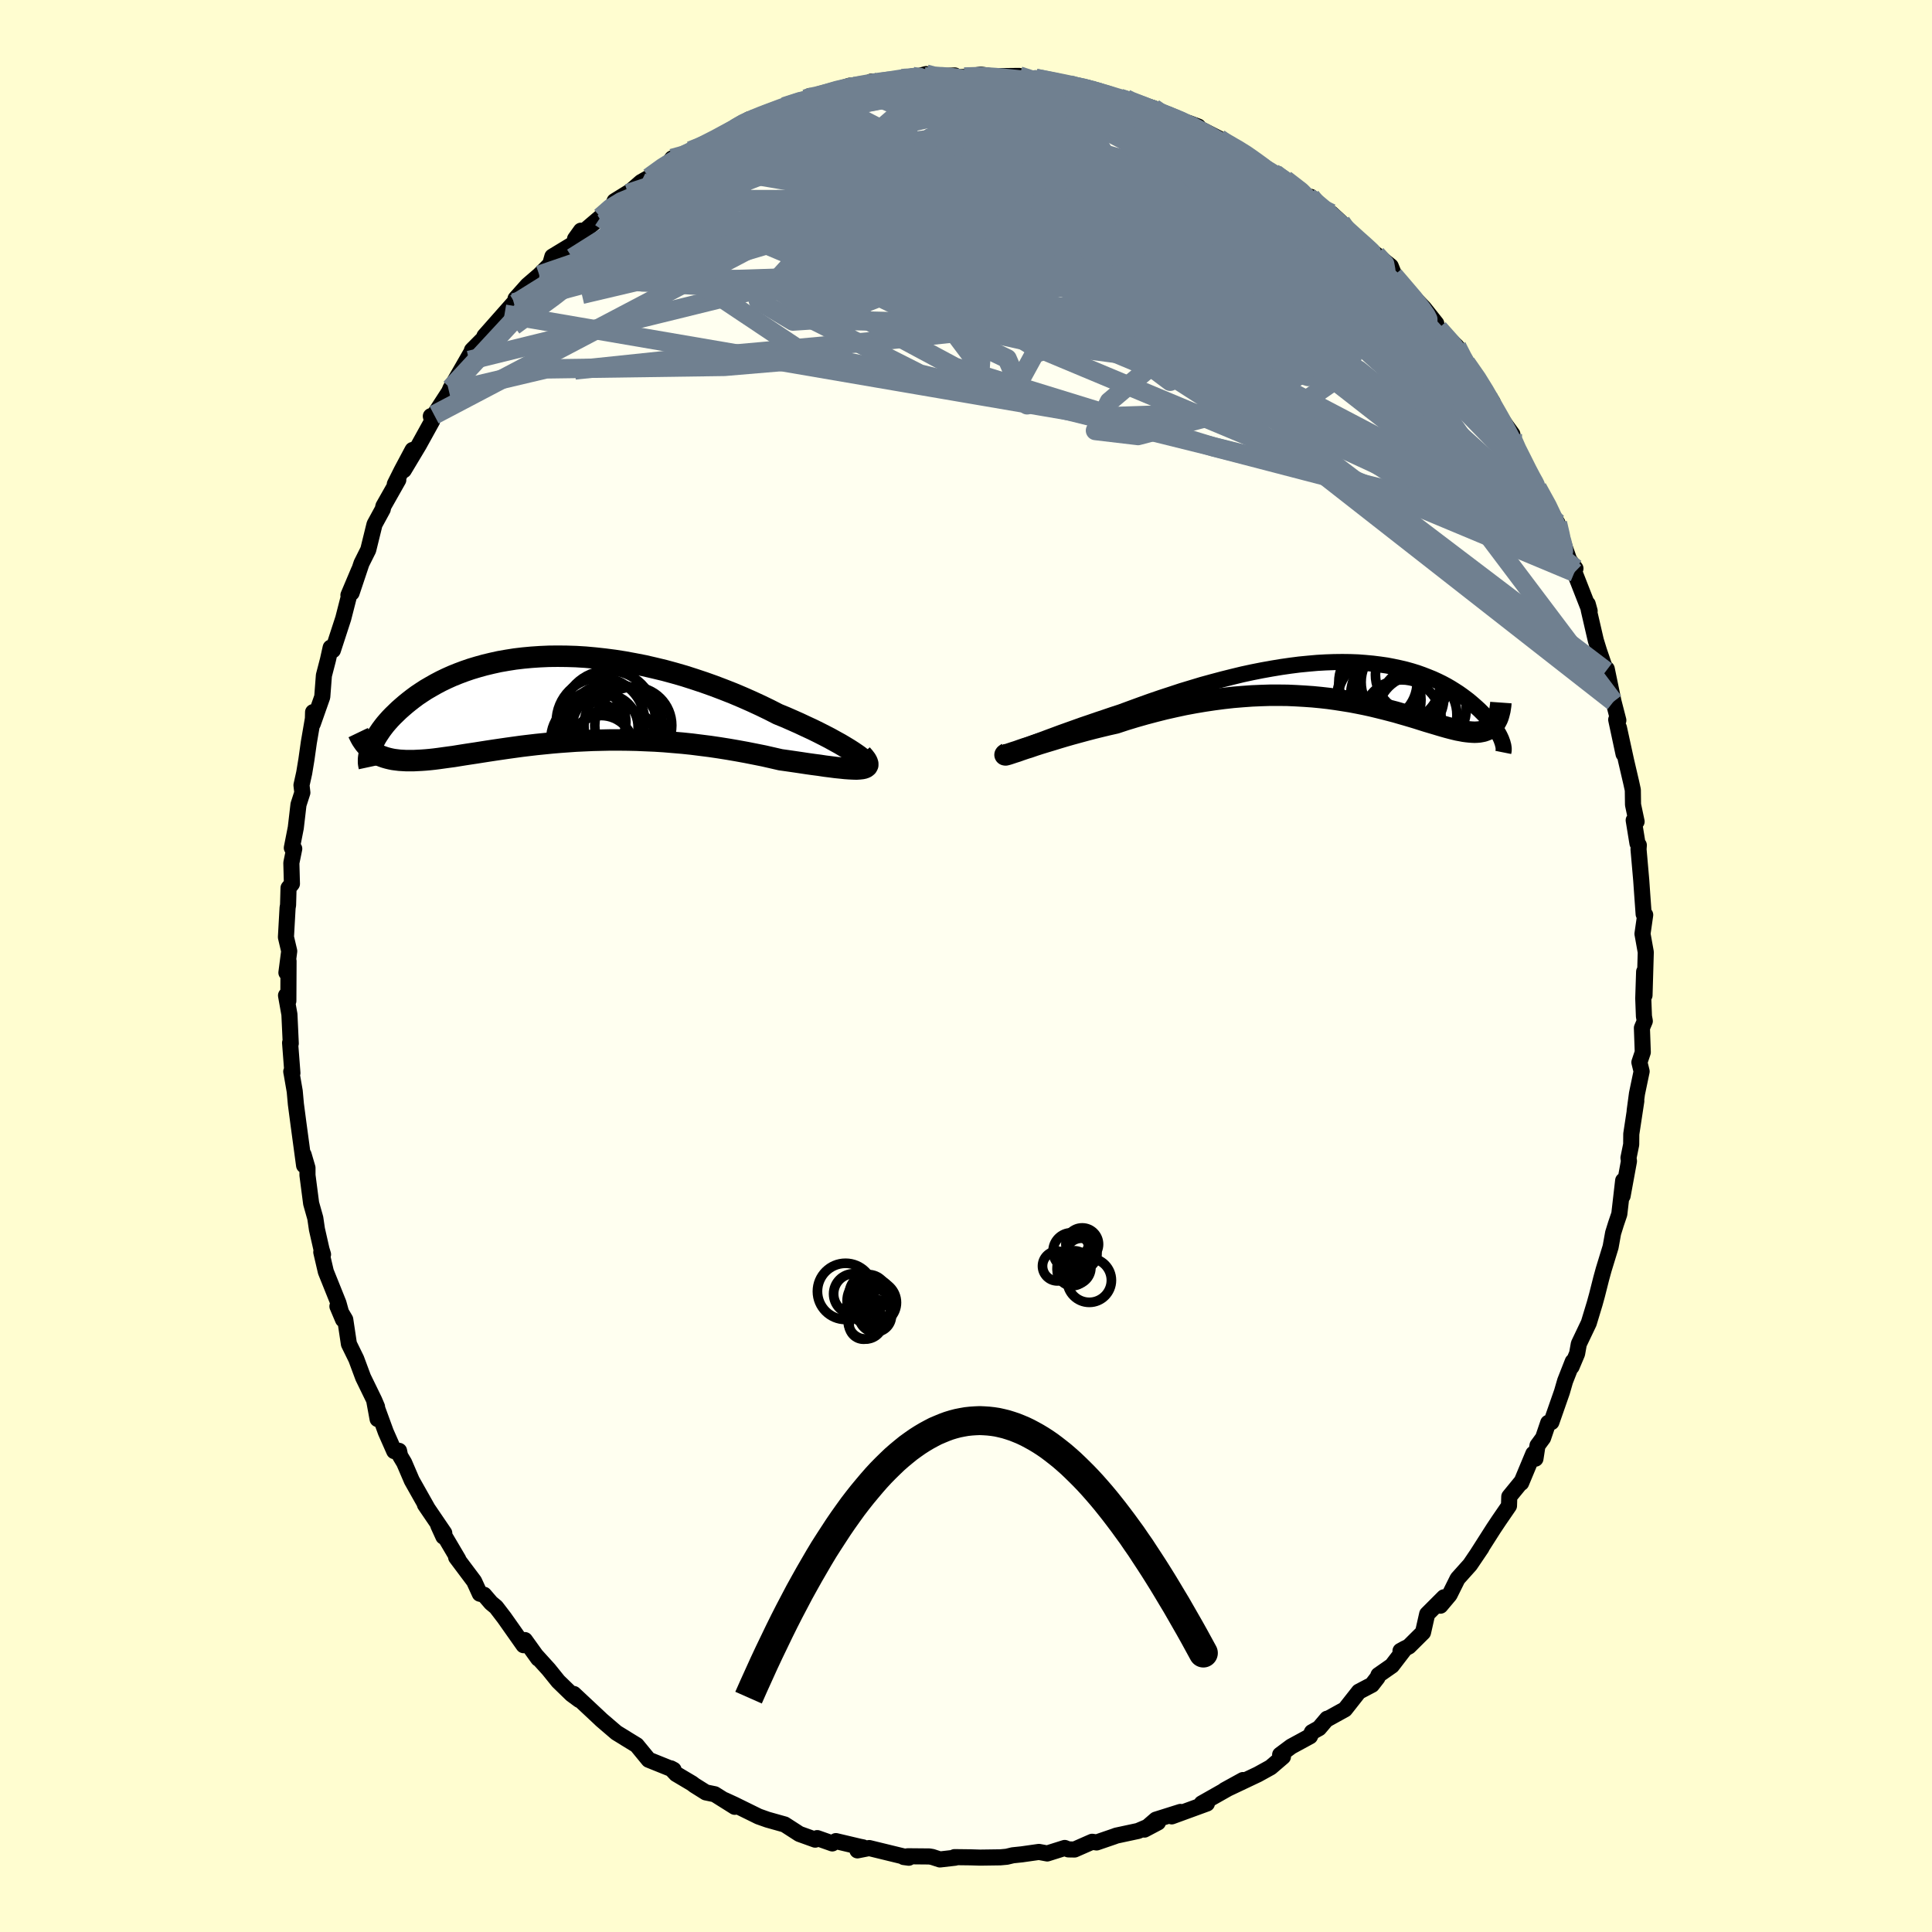 <svg xmlns="http://www.w3.org/2000/svg" width="500" height="500" viewBox="-100 -100 200 200"><defs><clipPath id="c"><path d="m31.97 5.83-.3-.21-.34-.23-.39-.25-.43-.26-.47-.28-.51-.28-.54-.3-.58-.3-.61-.31-.63-.31-.67-.31-.68-.32-.72-.32-.73-.32-.76-.31-.88-.45-.91-.44-.93-.43-.95-.42-.97-.41-.99-.39-1-.38-1.01-.36-1.02-.34-1.03-.33-1.04-.3-1.03-.28-1.04-.25-1.04-.24-1.03-.2-1.03-.19-1.02-.16-1.01-.13-1-.11-.99-.09-.98-.06-.95-.03-.95-.01-.92.01-.91.04-.89.06-.86.08-.84.1-.82.13-.8.14-.77.17-.75.18-.72.2-.7.21-.67.23-.64.24-.62.25-.6.27-.56.27-.55.29-.51.29-.5.29-.46.3-.45.3-.42.31-.4.31-.37.3-.36.31-.34.3-.31.3-.3.29-.28.29-.26.29-.25.29-.22.28-.21.28-.19.28-.18.27-.16.26-.14.26-.13.25-.11.25-.1.23-.09.23.28.28.22.14.23.12.23.12.26.1.26.09.28.08.29.07.3.06.31.04.33.04.34.02.36.02h.75l.39-.02.41-.02.43-.03.45-.04.46-.05.47-.06.5-.07.51-.07.53-.07.55-.09.56-.09.59-.09.6-.09.63-.1.64-.1.66-.1.68-.1.69-.1.72-.1.73-.1.75-.09.77-.09.79-.08.8-.08.82-.07.83-.06.85-.06.86-.04.88-.04.89-.02.9-.02h.91l.92.01.93.02.94.04.94.04.95.06.95.08.95.08.96.1.95.12.95.12.95.14.94.15.93.16.93.17.91.18.9.18.88.2.87.2.72.1.69.1.68.1.66.1.64.09.62.08.59.09.56.07.54.07.5.05.47.05.43.03.4.02.36.01.31-.02"/></clipPath><clipPath id="b"><path d="m-34 6.8.45-.17.5-.19.54-.2.57-.21.61-.23.65-.24.67-.25.7-.25.73-.26.75-.27.77-.26.78-.27.81-.27.82-.28.83-.27 1.03-.38 1.04-.38 1.06-.38 1.05-.36 1.07-.35 1.06-.35 1.06-.32 1.06-.32 1.06-.29 1.05-.28 1.04-.26 1.03-.25 1.02-.22 1.01-.2 1-.18.97-.16.97-.14.94-.12.93-.09.9-.08.89-.05.86-.03.85-.01.82.01.8.03.78.06.75.07.73.09.7.1.68.13.66.14.64.15.61.17.58.18.56.2.54.21.52.21.5.23.47.23.45.24.43.25.4.25.39.25.37.26.35.26.33.25.31.26.3.26.28.25.26.24.25.25.24.24.22.24.2.23.19.24.18.22.17.23.15.21.14.22.12.2.12.2.1.19.09.19.08.18-.74-1.59-.12.14-.14.14-.15.11-.16.11-.17.09-.18.07-.2.07-.2.04-.22.04-.24.02-.24.01-.26-.01-.27-.02-.29-.03-.3-.04-.31-.06-.33-.06-.34-.08-.36-.09-.38-.1-.39-.11-.41-.12-.43-.13-.44-.13-.47-.14-.48-.15-.5-.16-.53-.16-.54-.16-.56-.16-.58-.17-.61-.16-.62-.16-.65-.16-.66-.16-.69-.15-.7-.14L0 2.1l-.75-.12-.77-.12-.79-.11-.8-.09-.83-.08-.85-.06-.86-.05-.89-.04-.9-.01h-.91l-.94.03-.94.04-.97.07-.97.08-.99.11-.99.13-1.01.15-1.01.17-1.02.19-1.02.22-1.02.23-1.03.26-1.02.27-1.02.29-1.02.31-1 .33-.8.18-.79.19-.77.19-.76.2-.74.2-.73.2-.7.2-.67.2-.65.2-.63.19-.59.18-.56.18-.52.18-.48.15-.44.15"/></clipPath><filter id="a"><feTurbulence baseFrequency=".05" numOctaves="3" result="noise" type="noise"/><feDisplacementMap in="SourceGraphic" in2="noise" scale="2"/></filter></defs><rect width="100%" height="100%" x="-100" y="-100" fill="#FFFDD0"/><path fill="ivory" stroke="#000" stroke-linejoin="round" stroke-width="1.667" d="M70.24 3.03 70.2.59l-.09 2.77.07 1.85.09.49-.3.71.09 2.52-.35 1.04.23.94-.48 2.3-.24 1.78.17-1.02-.52 3.42-.01 1.09-.28 1.38.05.34-.66 3.6.06-1.59-.4 3.47-.34 1-.3.96-.26 1.44-.72 2.35-.25.91-.44 1.74-.24.87-.61 2.01-1.03 2.16-.18 1.01-.57 1.35.12-.53-.79 2.01-.33 1.14-1.09 3.12-.33.07-.53 1.56-.58.79-.21 1.36-.22-.51-1.26 3.02.07-.17-1.3 1.59-.03.95-1.03 1.5-.56.84-1.69 2.65.44-.65-1.19 1.76-1.29 1.44-.83 1.67-.95 1.13.37-.87-1.74 1.74-.43 1.9-1.46 1.45-.87.46.49-.27-1.38 1.8-1.39.97-.1.26-.58.75-1.35.71-1.44 1.83-1.79.99-.06-.02-.83.98-.74.41-.2.43-1.95 1.06-1.14.85.29.21-1.27 1.09-1.32.73-2.51 1.19-.93.44 1.89-1.04-4.27 2.42.06.09.48-.08-3.64 1.33.9-.46-2.54.8-1.19 1.03 1.4-.74-2.06.88-2.24.48-.27.1-1.78.61-.46-.07-1.82.8-.64-.01-.38-.15-1.81.57-.86-.16-1.76.25-.95.1-.62.15-.66.06-2.1.03-.99-.03-1.66-.02.06.06-1.57.18-.8-.26-.3-.05-2.23-.02-.41.08.52.07-4.1-1-1.22.24.58-.31-.35-.07-2.46-.58-.37.24-1.56-.55-.21.16-1.64-.59-1.52-.98-1.78-.5-.93-.33-.1-.05L-24 86.8l-1-.46 1.06.7-2.07-1.3-.92-.19-1.18-.74-.25-.19-1.65-.98-.54-.58.28.15-2.58-1.04-1.24-1.51-1.21-.74.09.05-.98-.6-1.54-1.32-.22-.21-2.65-2.48.57.62-.8-.59-1.38-1.34-1-1.24-1.27-1.4.2.29-1.38-1.92-.14.53-2-2.84-.85-1.11-.51-.42-.73-.85-.44-.11-.59-1.29-1.86-2.48.22.21-2.07-3.51.53 1.16.09-.37-2-2.94.23.32-1.59-2.82-.79-1.84-.42-.7-.11-.53-.5.03-.87-1.97-1.21-3.31.36 1.96-.06-1.27-.28-.66-1.16-2.38-.71-1.91-.76-1.55-.38-2.53-.81-1.37.58 1.37-.47-1.7-1.31-3.26-.47-2.02.18.24-.16-.53-.47-2.07-.17-1.16-.43-1.52-.38-2.92v-.76l-.4-1.37.05 1.11-.58-4.29-.27-2.05-.12-1.33-.3-1.73-.06-.31.12.15-.24-3.13.07.07-.14-3.01-.35-1.96.24.56.02-4.11-.22 1.19.29-2.23-.34-1.45.17-3.03.05-.29.05-1.77.35-.43-.06-2.16.3-1.47-.25-.09.41-2.08.28-2.4.4-1.24-.09-.77.28-1.26.23-1.39.25-1.77.52-3.03-.08-.11-.03 1.2.98-2.78.17-2.22.42-1.62.28-1.26.23.27 1.07-3.28.62-2.42h-.08l1.09-2.58-.76 2.34 1.02-3.05.7-1.4.65-2.64.85-1.56.07-.32 1.54-2.72-.36.44.71-1.42 1.13-2.12-.91 2.09 1.57-2.62 1.36-2.46-.13-.51.34-.13 1.55-2.39.15-.36 1.23-2.13L-51-63.9l-.43 1.21.29-1.06 1.88-1.9-.59.44 3.04-3.44-.96 1.17 1.12-1.09.02-.51 1.24-1.39 1.22-1.05 1.12-1.12.23-.8 2.11-1.28.85-1.4-.61.85 2.64-2.25 1.27-1.21.18-.45 1.89-1.17-1.02.94.52-.56 1.35-1.18.83-.47 1.92-1.34.47-.64 1.15-.11.76-.68 2.08-.82 1.36-.72 1.06-.57-.43.04 2-1.19.11.02.71-.16.85-.33 1.96-.83 2.22-.8.42-.31.34.28.44-.25 3.36-1.1-.68.39 1.37-.3 1.17-.26.36-.25 1.9-.02 2.35-.52.74-.05.68-.19-.07.29 3.05-.15-1.51.24 2.49-.08 1.72-.25 2.61.41-1.4-.24 2.76-.03 1.34.47.35-.22.2.06 2.68.46-.61-.21 1.66.57 1.54.13-.6-.02 2.59.75 1.16.38h.72l-.61-.06 3.48 1.03.61.57.74.17 1.24.53 2.04.63-1.02-.38 3.15 1.61.89.61-.6-.38 2.75 1.54-.36-.16.83.63.44.3 1.86 1.1.82.66.24-.04 2.45 1.85.2-.06 1.28 1.49.84.22 1.01.93.13.53 1.82 1.67.7.37.99.76 1.51 1.21.39.96-.07.01.08.2 3.04 3.16 1.27 1.6-.73-.04 1.78 1.4-.83-.84 1.9 1.86.76 1.62.21.11 1.21 1.61 1.54 2.42-.46-.23.46.6.11.28 1.93 2.67-.43.18.9 1.32.62 1.21.81 1.78 1 2.14-.33-1.08 1.35 2.44.75 1.21.22.99.99 2.82.65.89-.15-.07.05.46 1.57 4.01-.2-.72.12.66.72 3.11.33 1.07.72 2.1.08-.22.7 3.38.5 1.94-.22-.07.76 3.55-.48-2.72.75 3.44.52 2.23.17.78.02 1.52.37 1.75-.3-.14.39 2.39.14.19-.03.43.28 3.2.1 1.43.15 2.08.16.08-.28 1.96.34 1.9-.13 4.46L70.2.59" filter="url(#a)"/><path fill="#fff" d="m-34 6.8.45-.17.5-.19.54-.2.57-.21.61-.23.65-.24.67-.25.7-.25.73-.26.75-.27.77-.26.78-.27.81-.27.82-.28.83-.27 1.03-.38 1.04-.38 1.06-.38 1.05-.36 1.07-.35 1.06-.35 1.06-.32 1.06-.32 1.06-.29 1.05-.28 1.04-.26 1.03-.25 1.02-.22 1.01-.2 1-.18.97-.16.97-.14.94-.12.93-.09.9-.08.89-.05.86-.03.85-.01.82.01.8.03.78.06.75.07.73.09.7.1.68.13.66.14.64.15.61.17.58.18.56.2.54.21.52.21.5.23.47.23.45.24.43.25.4.25.39.25.37.26.35.26.33.25.31.26.3.26.28.25.26.24.25.25.24.24.22.24.2.23.19.24.18.22.17.23.15.21.14.22.12.2.12.2.1.19.09.19.08.18-.74-1.59-.12.14-.14.14-.15.11-.16.11-.17.09-.18.07-.2.07-.2.04-.22.04-.24.02-.24.01-.26-.01-.27-.02-.29-.03-.3-.04-.31-.06-.33-.06-.34-.08-.36-.09-.38-.1-.39-.11-.41-.12-.43-.13-.44-.13-.47-.14-.48-.15-.5-.16-.53-.16-.54-.16-.56-.16-.58-.17-.61-.16-.62-.16-.65-.16-.66-.16-.69-.15-.7-.14L0 2.1l-.75-.12-.77-.12-.79-.11-.8-.09-.83-.08-.85-.06-.86-.05-.89-.04-.9-.01h-.91l-.94.03-.94.04-.97.07-.97.08-.99.11-.99.13-1.01.15-1.01.17-1.02.19-1.02.22-1.02.23-1.03.26-1.02.27-1.02.29-1.02.31-1 .33-.8.18-.79.19-.77.19-.76.2-.74.2-.73.2-.7.2-.67.2-.65.2-.63.19-.59.18-.56.18-.52.18-.48.15-.44.15" filter="url(#a)" transform="translate(39.83 -29.45)"/><path fill="#fff" d="m31.97 5.83-.3-.21-.34-.23-.39-.25-.43-.26-.47-.28-.51-.28-.54-.3-.58-.3-.61-.31-.63-.31-.67-.31-.68-.32-.72-.32-.73-.32-.76-.31-.88-.45-.91-.44-.93-.43-.95-.42-.97-.41-.99-.39-1-.38-1.01-.36-1.02-.34-1.03-.33-1.04-.3-1.03-.28-1.04-.25-1.04-.24-1.03-.2-1.03-.19-1.02-.16-1.01-.13-1-.11-.99-.09-.98-.06-.95-.03-.95-.01-.92.01-.91.04-.89.06-.86.08-.84.1-.82.13-.8.14-.77.17-.75.18-.72.2-.7.21-.67.23-.64.24-.62.25-.6.27-.56.27-.55.29-.51.29-.5.29-.46.3-.45.3-.42.31-.4.31-.37.3-.36.31-.34.3-.31.3-.3.29-.28.29-.26.29-.25.29-.22.28-.21.28-.19.28-.18.27-.16.26-.14.26-.13.25-.11.25-.1.23-.09.23.28.28.22.14.23.12.23.12.26.1.26.09.28.08.29.07.3.06.31.04.33.04.34.02.36.02h.75l.39-.02.41-.02.43-.03.45-.04.46-.05.47-.06.5-.07.51-.07.53-.07.55-.09.56-.09.59-.09.6-.09.63-.1.64-.1.66-.1.68-.1.69-.1.72-.1.73-.1.75-.09.77-.09.79-.08.8-.08.82-.07.83-.06.85-.06.86-.04.88-.04.89-.02.9-.02h.91l.92.01.93.02.94.04.94.04.95.06.95.08.95.08.96.1.95.12.95.12.95.14.94.15.93.16.93.17.91.18.9.18.88.2.87.2.72.1.69.1.68.1.66.1.64.09.62.08.59.09.56.07.54.07.5.05.47.05.43.03.4.02.36.01.31-.02" filter="url(#a)" transform="translate(-43.08 -27.59)"/><g fill="none" stroke="#000" transform="translate(39.83 -29.45)"><path stroke-linejoin="round" stroke-width="1.667" d="m-35.46 7.17-.16.1-.08.07-.01.03h.06l.13-.03.19-.06.25-.08.31-.11.36-.14.41-.15.45-.17.5-.19.54-.2.57-.21.61-.23.65-.24.67-.25.7-.25.73-.26.75-.27.77-.26.78-.27.81-.27.82-.28.83-.27 1.03-.38 1.04-.38 1.06-.38 1.05-.36 1.07-.35 1.06-.35 1.06-.32 1.06-.32 1.06-.29 1.05-.28 1.04-.26 1.03-.25 1.02-.22 1.01-.2 1-.18.97-.16.97-.14.94-.12.93-.09.9-.08.89-.05.86-.03.85-.01.82.01.8.03.78.06.75.07.73.09.7.1.68.13.66.14.64.15.61.17.58.18.56.2.54.21.52.21.5.23.47.23.45.24.43.25.4.25.39.25.37.26.35.26.33.25.31.26.3.26.28.25.26.24.25.25.24.24.22.24.2.23.19.24.18.22.17.23.15.21.14.22.12.2.12.2.1.19.09.19.08.18.06.17.06.16.04.16.04.14.02.14.02.13v.24l-.02.1-.02.1" filter="url(#a)"/><path stroke-linejoin="round" stroke-width="2.222" d="m-35.52 7.39-.17.11-.08.06-.02.03.06.01.12-.03.18-.05.24-.08.3-.1.35-.11.39-.14.44-.15.48-.15.52-.18.56-.18.59-.18.63-.19.65-.2.67-.2.7-.2.73-.2.74-.2.76-.2.77-.19.79-.19.8-.18 1-.33 1.02-.31 1.02-.29 1.02-.27 1.03-.26 1.02-.23 1.02-.22 1.02-.19 1.01-.17 1.01-.15.99-.13.99-.11.97-.08.97-.07.94-.04.94-.03h.91l.9.01.89.04.86.05.85.06.83.08.8.09.79.11.77.12.75.12.73.14.7.14.69.15.66.16.65.16.62.16.61.16.58.17.56.16.54.16.53.16.5.16.48.15.47.14.44.13.43.13.41.12.39.11.38.1.36.09.34.08.33.06.31.06.3.04.29.03.27.02.26.01.24-.01.24-.02.22-.04.2-.04.2-.07.18-.07.17-.09.16-.11.15-.11.14-.14.12-.14.12-.16.1-.18.1-.19.08-.2.07-.22.06-.23.06-.24.04-.26.04-.27.02-.28" filter="url(#a)"/><circle cx="5.275" cy="3.918" r="4.09" clip-path="url(#b)" filter="url(#a)"/><circle cx="4.825" cy="1.463" r="4.836" clip-path="url(#b)" filter="url(#a)"/><circle cx="7.43" cy="2.793" r="4.53" clip-path="url(#b)" filter="url(#a)"/><circle cx="6.86" cy="3.468" r="4.132" clip-path="url(#b)" filter="url(#a)"/><circle cx="5.03" cy=".143" r="4.608" clip-path="url(#b)" filter="url(#a)"/><circle cx="2.815" cy=".083" r="4.052" clip-path="url(#b)" filter="url(#a)"/><circle cx="2.95" cy="1.893" r="4.32" clip-path="url(#b)" filter="url(#a)"/><circle cx="2.875" cy="1.493" r="4.284" clip-path="url(#b)" filter="url(#a)"/><circle cx="5.175" cy=".068" r="4.102" clip-path="url(#b)" filter="url(#a)"/><circle cx="6.59" cy="-.707" r="4.034" clip-path="url(#b)" filter="url(#a)"/></g><g fill="none" stroke="#000" transform="translate(-43.08 -27.59)"><path stroke-linejoin="round" stroke-width="2.222" d="m31.92 6.51.3.09.22.04.15.01.09-.03.03-.06-.04-.09-.09-.12-.15-.15-.2-.17-.26-.2-.3-.21-.34-.23-.39-.25-.43-.26-.47-.28-.51-.28-.54-.3-.58-.3-.61-.31-.63-.31-.67-.31-.68-.32-.72-.32-.73-.32-.76-.31-.88-.45-.91-.44-.93-.43-.95-.42-.97-.41-.99-.39-1-.38-1.01-.36-1.02-.34-1.03-.33-1.04-.3-1.03-.28-1.04-.25-1.04-.24-1.03-.2-1.03-.19-1.02-.16-1.01-.13-1-.11-.99-.09-.98-.06-.95-.03-.95-.01-.92.01-.91.04-.89.06-.86.08-.84.1-.82.13-.8.14-.77.17-.75.18-.72.2-.7.21-.67.23-.64.24-.62.25-.6.27-.56.27-.55.29-.51.29-.5.29-.46.3-.45.3-.42.31-.4.31-.37.3-.36.31-.34.3-.31.3-.3.29-.28.29-.26.29-.25.29-.22.28-.21.28-.19.28-.18.27-.16.26-.14.26-.13.25-.11.25-.1.23-.09.23-.07.22-.05.22-.05.2-.03.2-.02.19v.35l.02.16.03.16.03.14" filter="url(#a)"/><path stroke-linejoin="round" stroke-width="2.222" d="m32.28 5.68.26.3.19.25.12.22.06.19v.15l-.07.13-.12.1-.17.08-.22.05-.27.03-.31.02-.36-.01-.4-.02-.43-.03-.47-.05-.5-.05-.54-.07-.56-.07-.59-.09-.62-.08-.64-.09-.66-.1-.68-.1-.69-.1-.72-.1-.87-.2-.88-.2-.9-.18-.91-.18-.93-.17-.93-.16-.94-.15-.95-.14-.95-.12-.95-.12-.96-.1-.95-.08-.95-.08-.95-.06-.94-.04-.94-.04-.93-.02-.92-.01h-.91l-.9.02-.89.02-.88.04-.86.04-.85.06-.83.06-.82.07-.8.08-.79.08-.77.09-.75.09-.73.1-.72.1-.69.1-.68.1-.66.1-.64.1-.63.1-.6.09-.59.09-.56.09-.55.09-.53.07-.51.07-.5.07-.47.06-.46.05-.45.04-.43.03-.41.02-.39.02h-.75l-.36-.02-.34-.02-.33-.04-.31-.04-.3-.06-.29-.07-.28-.08-.26-.09-.26-.1-.23-.12-.23-.12-.22-.14-.2-.15-.2-.16-.18-.17-.17-.19-.16-.19-.15-.21-.14-.21-.13-.23-.12-.24-.12-.25" filter="url(#a)"/><circle cx="8.635" cy="2.69" r="3.986" clip-path="url(#c)" filter="url(#a)"/><circle cx="4.075" cy="4.115" r="3.974" clip-path="url(#c)" filter="url(#a)"/><circle cx="6.085" cy="1.81" r="4.81" clip-path="url(#c)" filter="url(#a)"/><circle cx="7.6" cy="2.72" r="4.066" clip-path="url(#c)" filter="url(#a)"/><circle cx="5.31" cy="5.035" r="3.374" clip-path="url(#c)" filter="url(#a)"/><circle cx="5.245" cy="2.32" r="4.578" clip-path="url(#c)" filter="url(#a)"/><circle cx="6.965" cy="5.61" r="4.812" clip-path="url(#c)" filter="url(#a)"/><circle cx="6.38" cy="3.275" r="4.934" clip-path="url(#c)" filter="url(#a)"/><circle cx="4.655" cy="2.31" r="3.216" clip-path="url(#c)" filter="url(#a)"/><circle cx="5.72" cy="2.875" r="3.42" clip-path="url(#c)" filter="url(#a)"/></g><g fill="none" stroke="#708090" stroke-linejoin="round" stroke-width="2"><path d="m-29.27-83.71 1.2-.69 1.57-.68 1.57-.6 1.51-.54 1.51-.47 1.57-.44 1.67-.43 1.79-.42 1.9-.43 1.96-.43 1.97-.41 1.92-.39 1.83-.35 1.73-.32 1.63-.3 1.51-.27 1.38-.25 1.25-.22 1.1-.2.92-.17.68-.14.34-.11.09-.04M50.8-64.13l.58 1.14.51.9.42.84.2.64-.06.4-.3.19-.5.04-.7-.08-.92-.23-1.16-.4-1.44-.6-1.72-.85-2.04-1.12-2.36-1.41-2.71-1.7-3.07-2-3.45-2.29-3.87-2.64-4.33-3.01-4.81-3.4-5.25-3.78-5.64-4.11m50.28 37.04.34 1.08-.37.38-.95.23-1.61.04-2.36-.27-3.17-.72-3.99-1.23-4.82-1.73-5.64-2.2-6.49-2.64-7.39-3.08-8.37-3.51-9.43-3.95-10.52-4.43-11.55-5.06" filter="url(#a)"/><path d="m35.69-79.62.83 1.03.17.71-.44.67-.98.68-1.53.65-2.12.61-2.81.53-3.58.48-4.38.46-5.2.46-5.98.49-6.78.52-7.65.5-8.61.42-9.64.32-10.65.27m90.22 15.77.01.54.44 1 .57 1.13.52 1.04.42.8.29.52.12.25-.04-.02-.27-.37-.55-.85-.9-1.49-1.3-2.19-1.7-2.88L52-61.19M26.46-85.44l1.68.97.8.5.62.43.6.43.56.41.46.38.3.31.08.22-.18.11-.47-.01-.8-.16-1.14-.32-1.49-.49-1.85-.67-2.23-.87-2.65-1.08-3.09-1.31-3.53-1.54-3.98-1.8" filter="url(#a)"/><path d="m38.82-76.98.3.77.08.91-.51.87-1.22.86-2.02.86-2.79.88-3.55.93-4.26 1.02-5.01 1.08L14-67.69l-6.77 1.07-7.72 1-8.64.92-9.5.88-10.39.92-11.48 1.2M-.18-92.03l1.73-.05 1.52.1 1.41.13 1.43.15 1.41.19 1.34.2 1.24.19 1.11.19.97.17.79.15.59.11.35.07h.04l-.31-.09-.72-.19-1.26-.32m-30.27 2.08 1.68-.54 1.36-.23 1.54-.14 1.85-.12 2.11-.13 2.24-.1 2.33-.07 2.39-.05 2.44-.03 2.43-.04 2.34-.04 2.15-.05 1.92-.02 1.71.01 1.47.03.97-.07" filter="url(#a)"/><path d="m38.82-76.98.51.72.71.75.54.57.24.38-.13.19-.52.01-.88-.17-1.21-.33-1.58-.52-2.02-.79-2.55-1.16-3.12-1.57-3.69-1.94-4.25-2.27-4.89-2.6-5.85-3M7.2-91.89l.8.15 1.09.21 1.04.21 1 .22.97.24.91.23.82.23.68.2.51.17.34.14.12.1-.11.07h-.39l-.74-.06-1.12-.16-1.54-.23-1.98-.31-2.49-.42-3.2-.55m-19.74 1.67 1.12-.41 1.38-.39 1.21-.28 1.14-.22 1.14-.21 1.16-.2 1.15-.19 1.03-.16.83-.11.57-.05.28.01.01.07-.24.11-.48.15-.76.18-1.1.22-1.58.29-2.11.38-2.5.39" filter="url(#a)"/><path d="m12.67-90.88.25.22.75.4.51.41.17.46-.09.53-.36.63-.68.7-1.05.79-1.48.88-1.95.97-2.42 1.08-2.93 1.19-3.46 1.3-4.03 1.42-4.61 1.53-5.2 1.66-5.78 1.77-6.29 1.87-6.74 1.88-7.05 1.66m27.06-21.21 1.29-.25 1.35-.19 1.58-.14 1.77-.09 1.83-.05 1.8-.01 1.72.05 1.68.09 1.65.11 1.64.11 1.62.09 1.53.08 1.39.05 1.2.03.95.02h.7l.4-.03.1-.07-.19-.11-.58-.17" filter="url(#a)"/><path d="m-26.43-85.21 1.29-.61 1.34-.51 1.56-.49 1.85-.48 2.11-.48 2.36-.48 2.58-.52 2.73-.54 2.75-.53 2.65-.48 2.49-.42 2.34-.37 2.25-.33 2.07-.29" filter="url(#a)"/><path d="m-24.01-86.5.27-.28.76-.44.85-.39.95-.39 1.03-.39 1.04-.39.95-.34.79-.26.61-.18.45-.08h.27l.08.09-.14.2-.39.31-.67.42-.96.55-1.3.69-1.67.85-2.1 1.03-2.54 1.26-2.96 1.47-3.33 1.65m27.81-10.92 1.66-.03.84.07.82.1.7.16.39.24.02.34-.39.43-.8.56-1.22.67-1.63.79-2.04.9-2.46 1.01-2.9 1.13-3.43 1.31-4.02 1.54-4.68 1.8-5.29 1.98-5.78 2.02m95.65 31.17.29 1.25.12 1.06-.25.52-.62.13-.97-.15-1.34-.4-1.73-.68-2.16-.97-2.6-1.3-3.05-1.66-3.51-2.06-3.99-2.51-4.48-2.99-5.03-3.49-5.61-4.02-6.28-4.57-6.97-5.1-7.62-5.59-8.12-6.05" filter="url(#a)"/><path d="m-24.01-86.5.34-.27.98-.4 1.23-.36 1.47-.34 1.71-.37 1.87-.38 1.94-.37 1.94-.32 1.91-.28 1.88-.25 1.84-.23 1.8-.22 1.74-.2 1.68-.19 1.61-.18 1.51-.17 1.36-.17 1.18-.15.95-.13.72-.11.48-.09.27-.07.17-.03M48.9-65.99l1.36 1.53.8 1.1.52.82.3.59v.27l-.32-.13-.65-.51-.98-.88-1.31-1.24-1.71-1.65-2.18-2.15-2.68-2.68-3.21-3.27L35-78.15" filter="url(#a)"/><path d="m15.93-89.83 2.37.8 1.34.53.98.41.81.35.68.34.51.33.3.31.05.26-.23.2-.55.13-.85.05-1.15-.02-1.43-.1-1.72-.16-2.04-.23-2.44-.3-2.91-.38-3.44-.46-3.96-.56-4.45-.69-4.92-.81m39.1 7.8.83.65 1.18.97 1.42 1.25 1.53 1.44 1.55 1.55 1.57 1.63 1.56 1.66 1.56 1.67 1.55 1.65 1.49 1.57 1.4 1.47 1.26 1.35 1.1 1.21.93 1.05.74.77.38.25m-78.46-23.32 1.32-.51 1.43-.19 1.73.03 2.13.22 2.54.39 2.96.52 3.37.64 3.72.76 3.98.89 4.18 1.03 4.35 1.19 4.51 1.3 4.63 1.38 4.73 1.42 4.78 1.44 4.82 1.47 4.86 1.51 4.92 1.63 4.95 1.82" filter="url(#a)"/><path d="m44.29-71.47.84.98 1.2 1.41.84 1.08.46.67.18.37v.2l-.16.08-.35-.04-.58-.2-.88-.44-1.23-.73-1.6-1.05-1.99-1.39-2.38-1.71-2.78-2.03-3.21-2.38-3.7-2.76-4.15-3.15-4.4-3.48m-45.47.11.69-.43.6-.39.64-.37.66-.31.68-.26.68-.22.61-.16.45-.06.25.06.01.19-.22.33-.47.47-.76.64-1.09.84-1.42 1.05-1.77 1.26-2.13 1.47-2.53 1.71-2.99 1.97-3.52 2.27-4.06 2.56m19.99-14.81 1.96-.71 1.9-.48 1.83-.28 1.94-.17 2.15-.15 2.33-.14 2.44-.12 2.47-.1 2.46-.1 2.45-.09 2.4-.1 2.29-.07 2.06-.06 1.67-.07 1.31-.1" filter="url(#a)"/><path d="m-15.39-90.03 2.29-.47 1.83.15 2.16.47 2.68.69 3.2.9 3.65 1.08 3.95 1.25 4.16 1.41 4.29 1.57 4.44 1.74 4.6 1.89 4.79 2.02 4.96 2.09 4.97 1.99 4.56 1.53M11.13-91.01l1.04.14.98.27 1.11.32 1.11.33 1.05.32.98.33.92.32.82.3.65.27.45.2.23.15-.03.07h-.3l-.61-.1-.94-.2-1.29-.32-1.65-.44-2.01-.55-2.31-.67-2.6-.78" filter="url(#a)"/><path d="m27.06-85.06.21.13.54.44.29.43.05.41-.15.42-.37.44-.62.45-.93.43-1.25.41-1.64.38-2.04.35-2.51.3-2.98.27-3.49.24-4 .2-4.52.15-5.06.11-5.65.07-6.29.05-6.93.04h-7.47m63.24-.22.54.39.88.74.94.81.93.83.91.82.84.76.71.63.49.45.23.22-.09-.03-.39-.29-.69-.54-.98-.81-1.42-1.21-2.09-1.81m-64.81-5.79 1.86-.74 1.73-.66 1.7-.61 1.8-.57 1.96-.56 2.13-.55 2.31-.56 2.45-.56 2.52-.58 2.45-.55 2.23-.49 1.95-.41 1.64-.34 1.21-.31" filter="url(#a)"/><path d="m-7.91-91.57 1.94-.17 1.81.35 2.05.76 2.47 1.1 2.94 1.37 3.38 1.58 3.79 1.78 4.12 1.96 4.35 2.14 4.51 2.31 4.62 2.47 4.72 2.62 4.73 2.66 4.66 2.58 4.59 2.55M5.51-92.14l1.1.36 1.16.43 1.45.64 1.73.86 1.96 1.04 2.15 1.2 2.3 1.34 2.43 1.45 2.55 1.55 2.63 1.63 2.68 1.7 2.73 1.75 2.74 1.8 2.71 1.77 2.61 1.69 2.46 1.58 2.27 1.44 2.09 1.33 2 1.38" filter="url(#a)"/><path d="m16.54-89.77.54.26 1.3.51 1.24.48 1.05.43.9.36.75.33.59.3.38.25.14.19-.13.09-.44-.01-.74-.13-1.06-.23-1.36-.34-1.68-.44-2.05-.57-2.48-.7-3-.85-3.43-1" filter="url(#a)"/><path d="m7.2-91.89.83.17 1.21.26 1.23.31 1.27.34 1.32.38 1.34.4 1.32.4 1.25.39 1.14.35.99.31.83.26.62.21.36.11.02.01-.35-.14-.77-.3-1.14-.41-1.35-.47m-43.75 4.1 1.08-.59.7-.41.52-.31.41-.19.32-.06.24.05.13.19-.03.34-.3.54-.62.77-.97 1.01-1.33 1.25-1.67 1.49-2.05 1.74-2.48 2.04-2.96 2.36-3.42 2.71-3.85 2.98-4.12 3.02m73-19.39.69.5.95.7 1.24.94 1.39 1.12 1.52 1.25 1.64 1.36 1.72 1.41 1.76 1.43 1.72 1.41 1.65 1.38 1.53 1.31 1.38 1.23 1.18 1.06.85.69.18-.02m-62.16-19.85.46-.16.72-.15.98-.25 1.03-.27.93-.23.75-.17.55-.11.33-.04.08.04-.27.12-.76.25-1.39.42-2.16.66-2.9.89" filter="url(#a)"/><path d="m-32.81-81.62 1.43-1.03 1.1-.69 1.1-.59 1.15-.58 1.14-.58 1.02-.52.85-.46.67-.36.51-.26.38-.17.26-.07.14.03v.13l-.18.25-.4.39-.64.51-.88.65-1.15.8-1.48.98-1.89 1.25-2.33 1.52-2.71 1.74-2.89 1.82" filter="url(#a)"/><path d="m-37.83-77.52 1.08-.94 1.08-.66 1.16-.48 1.34-.44 1.6-.52 1.9-.62 2.17-.69 2.38-.72 2.52-.71 2.62-.69 2.68-.67 2.69-.64 2.66-.63 2.6-.59 2.5-.57 2.4-.54 2.32-.52 2.25-.49 2.21-.48 2.13-.46 1.98-.45 1.77-.42 1.61-.34m-25.21.76 2.05-.61 1.07-.25.89-.18.91-.17.92-.16.85-.12.67-.08.38.01.05.09-.31.2-.67.3-1.04.4-1.41.48-1.76.56-2.17.62-2.66.73-3.16.87M51.77-62.4l1.12 1.61.79 1.28.53.93.46.81.47.82.47.84.43.81.37.73.26.57.14.37-.01.1-.18-.16-.37-.44-.55-.7-.77-1.01-1.02-1.4-1.36-1.93-1.79-2.56-2.16-3.14-2.28-3.36M59.13-49.5l1.04 1.89.68 1.43.49 1.21.32.96.17.67.02.42-.12.19-.28-.02-.44-.24-.59-.47-.77-.72-.97-1.03-1.19-1.38-1.44-1.78-1.72-2.22-1.99-2.71-2.28-3.23-2.57-3.78-2.88-4.32-3.22-4.85-3.68-5.44" filter="url(#a)"/><path d="m-30.42-83.6 1.16-.32 1.45-.58 1.64-.66 1.65-.66 1.6-.62 1.56-.58 1.57-.54 1.62-.52 1.66-.51 1.68-.5 1.65-.49 1.54-.46 1.36-.42 1.15-.35.96-.31.77-.27.61-.23.4-.18.13-.1-.34.04m2.46-.47.76.2 1.32.17 1.58.19 1.84.23 2.03.25 2.07.29 2.05.33 1.97.34 1.9.37 1.79.36 1.65.34 1.48.31 1.29.25 1.05.2.78.14.48.09.16.03" filter="url(#a)"/><path d="m6.85-91.67.36-.08.52.13.45.24.25.33v.41l-.26.49-.54.58-.84.65-1.16.73-1.53.81-1.93.93-2.37 1.06-2.83 1.2-3.35 1.34-3.88 1.46-4.44 1.59-5.04 1.75-5.65 1.92-6.32 2.12-7.08 2.31m59.55-16.36 1.33.54 1.33.61 1.38.72 1.42.82 1.4.83 1.29.79 1.16.71 1.01.61.82.5.61.37.36.2.05.01-.32-.22-.79-.51" filter="url(#a)"/><path d="m33.04-81.41 1.58 1.22.76.76.37.63.06.55-.24.52-.54.48-.86.44-1.21.36-1.6.27-2.01.18-2.45.1-2.89.05-3.33-.01-3.82-.05-4.36-.14-4.94-.29-5.55-.44-6.14-.58-6.72-.65-7.36-.65-8.03-.67m68.7 5.68.88.97.12.67-.23.63-.43.75-.73.79-1.17.69-1.7.52-2.23.34-2.74.22-3.22.12-3.71.07h-4.23l-4.81-.07-5.46-.15-6.14-.26-6.81-.37-7.47-.46-8.11-.51-8.79-.55-9.47-.6" filter="url(#a)"/><path d="M14.66-90.15-2.97-67.89l4.44 5.91.17-2.5.21-3.26 2.96-1.42 5.3 1.03 5.85 2.96 4.14 3.2 1.04 1.44-1.49-1.12-2.14-2.85-1.3-3.32.58-3.53 3.96-4.48 5.52-5.61L22-87.53" filter="url(#a)"/><path d="M58.46-50.56 39.05-70.49l.78-1.56 2.38 1.3-1.52-.52-6.2-2.4-9.81-3.02-11.35-2.57L2.85-81l-7.66-1.08-4.07-.74-1.14-.57.14-.35-.16.01-1 .33-.96.41.79.21 4.09.05 7.96.54 10.58 2.2 8.11 4.64-8.18 5.12-55.52-1.29" filter="url(#a)"/><path d="m9.47-91.58 4.46 6.85 5.43 9.13 9.03 7.14 7.08 4.54 2.36 2.49-2.39.41-5.19-1.51-5.36-2.58-3.53-2.54-1.02-1.74.96-.93 1.71-.7 1.29-.96.56-1.04.63-.2 1.96 1.53 3.66 3.19 4.15 3.53 2.69 2.18.63.05-1.08-3.18-16.74-22.14" filter="url(#a)"/><path d="m-12.03-91.13 33.15 13.82-1.99-.67-12.86-1.44-11.54-.73-4.96.04L-8.89-79l4.13 1.81 3.12 1.28.3-.12-1.68-1.01-.88-.24 4.3 1.83 14.69 4.46 25.52 9.29 20.84 16.84" filter="url(#a)"/><path d="M57.03-53.55 30.05-75.29l-15.91-6.72-6.84-1.85-2.41-.3-3.18.83-4.87 2.18-3.68 3.52 1.07 4.42 7.1 4.67 11.26 4.18 11.45 2.99 7.65 1.33 1.46-.26-4.92-1.24-9.65-1.47-11.56-1.52-9.72-2.18-3.47-3.27 6.56-2.73 17.34 2.27 24.52 11.36 18.98 13.23" filter="url(#a)"/><path d="m-24.44-86.46-7.7 10.84 4.57-.91 6.91-.58 9.47.27 9.2.04 6.53-.59 4.23-.72 3.74-.14 4.21.72 4.09 1.31 2.58 1.5.15 1.61-2.05 1.91-3.24 2.19-3.37 1.88-2.73.64-1.08-.87 2.81-1.16 9.56.72 13.45 1.54-7.68-17.64" filter="url(#a)"/><path d="M61.45-44.86 21.43-65.84l-19-2.12-4.63-.6 2.47-2.25 5.52-2.81 5.41-2.14 3.81-1.03 2.8-.01 2.75.68 2.35.82.11.43-4.13-.06-8.81-.02-11.02.66-6.77 1.42 6.81 1.31 23.49-.47 13.1-7.59" filter="url(#a)"/><path d="m67.03-27.37-30.66-24-20.84-13.4-7.61-9.38-2.85-6.38-.36-3.52 2.19-1.14 3.82.33 3.79.86 2.51.72.85.32-.87-.06-2.87-.14-5.4.15-8.05.72-9.5.95-8.19.29-4.7-.79-5.62 1.22-19.32 12.05" filter="url(#a)"/><path d="m44.37-71.27-4.92 4.31-8.34-4.37-3.89-2.35-5.4-.04-8.03 1.23-6.9 1.5-2.43.87 1.51-.43L8.6-72.2l2.8-1.55 5.44 1.03 9.74 5.54 7.4 8.26-14.41 2.98-67.34-11.54" filter="url(#a)"/><path d="M67.03-27.37 51.75-47.65l-21.41-9.91-14.43-6.34-4.99-5.76.56-5.38 1.89-4.4.93-2.72-.46-.48-1.64 1.87-3.35 3.4-6.33 3.27-9.59 1.56-9.9-.57-4.34-1.83 5.99-2.35 12.12-4.08-12.63-8.41" filter="url(#a)"/><path d="m-46.81-68.65 29.82-8.03 23.5-1.55 9.24.19-1.78.83-7.7.9-9.29.6-8.21.14-5.76-.28-2.75-.53.13-.67 2.15-.87 2.9-1.16 2.65-1.41 2.05-1.36 1.68-.77 1.77.44 2.74 1.98 5.61 3.19 10.81 3.47 15.38 2.99 13.92 3.38 14.98 13.62" filter="url(#a)"/><path d="M41.47-74.41 5.84-83.45l-6.55-2.38 3.79.57 4.19 1.97 1.5 2.28-.11 1.93.62 1.41 2.68.92 4.34.42 4.48-.08 3.03-.45.74-.43-1.33.2-2.27 1.29-1.74 2.41-.32 2.79.3 1.74-1.73-.86-6.58-4.09-10.96-6.07L-10.22-85l-6.17-1.1-18.6 6.13" filter="url(#a)"/><path d="m-53.36-59.8 9.73-10.52 9.57-4.52 15.62-3.19 16.74-1.89 11.43-1.02 3.64-.92-1.98-1.04-3.19-.83-.54-.07 3.85 1.11 7.66 2.37 9.05 3.24 7.18 3.11 2.49.8-11.72-12.5" filter="url(#a)"/><path d="M62.99-40.76 43.57-59.64 23.81-70.57 9.9-74.9l-8.35-2.58-4.22-2.39-1.52-1.75.32-.53 1.58.78 2.45 1.71 3.14 2.08 3.61 1.8 3.42.96 2.22-.16.42-.89-.64-.61.44 1 3.39 3.34 5.51 4.77 2.78 3.38-6.86-1.42-19.35-6.68-24.37-5.62-18.04 6.19" filter="url(#a)"/><path d="M61.45-44.86-4.79-61.29l-13.41-6.78 5.31-1.52 5.71-.45.83-.05-2.26.72-2.88 1.13-2.62.8-2.05.24-.44.08 2.8.26 6.72.17 9.23-.48 8.67-1.15 5.11-1.21.18-1.14-2.86-1.44 5.13 3.17 44.56 27.72" filter="url(#a)"/><path d="m-55.06-57.05 36.85-19.37 6.6-7.33 5.6-1.83 8.93 1.88 8.87 3.54 4.86 2.71-.68.4-5.17-1.79-7.34-2.8-7.16-2.49-5.11-1.43-1.87-.28 1.71.59 4.63 1.08 6.22 1.25 6.87 1.2 7.29 1.17 5.83 1.45-4.76.72-39.44-9.25" filter="url(#a)"/><path d="M-2.67-91.95-20.2-76.84l15.31 7.86 13.74 4.02 1.63-1.1-5.99-4.39-6.52-4.88-3.34-3.57-.24-1.74.9-.3.29.43-.89.65-1.41.76-.71 1.04 1.02 1.44 3.07 1.53L1.43-74l6.12.48 7.47.48 8.47 1.19 6.87.91.3-2.87-6.78-7.87 6.24-1.45" filter="url(#a)"/><path d="m-37.83-77.52 47.06 1.29 5.51-3.96-6.68-4.14-7.12-2-4.62.58-2.28 2.37-.84 2.98.02 2.68.99 2.08 2.61 1.7 4.75 1.65 6.64 1.67 7.25 1.53 5.92 1.25 2.77 1.2-1.07 1.75-3.94 2.83-4.3 3.63-1.44 3 4.41.52 11.21-2.97 11.71-6.99-7.69-16.54" filter="url(#a)"/><path d="m37.81-77.91-5.56-2.68-2.56 2.81-3.98 3.7-4.92 3.61-6.51 2.87-8.27.93-8.17-1.68-5.6-3.88-2.11-4.82.27-4.4.66-2.95-.37-.99-1.58 1.07-1.94 2.94-1.09 4.42.47 5.3 1.05 5.17-2.07 3.53-10.53.89-18.48.26-10.03 2.37" filter="url(#a)"/><path d="M29.21-83.9 5.3-73.36l2.54 3.91.01.69-.21-.65 1.42-1.83 2.39-2.16 2.75-1.36 3.09-.07 3.36 1.05 3.06 1.94 1.72 2.61-.75 2.55-3.36.95-3.67-1.91.62-3.75 7.67-2.02 8.66.51-11.58-14.38" filter="url(#a)"/><path d="M-15.39-90.03 1.2-80.95l11.67 6.52 5.47.83 4.09-1.08 2.6-1.82.08-2.24-2.62-1.99-4.95-1.01-6.59.35-7.06 1.7-6.05 2.86-4.26 3.62-3.08 3.63-3.59 2.51-4.82.31-3.6-2.15 3.11-3.43 13.57-2.63 16.49-2.14-16.48-15.03" filter="url(#a)"/><path d="m-33.64-81.15 37.9 18.28 2.07 4.78-1.25-1.61 2.01-3.67 6.32-2.46 7.34-.68 3.63-.24-2.65-1.26-7.95-2.77-9.69-3.81-7.54-3.82-3.14-2.75 1.36-.98 4.62.83 6.46 1.92 6.97 1.87 5.28.69-.57-1.73-11.25-5.95-16.09-7.04" filter="url(#a)"/><path d="M66.25-30.53 26.96-60.37-5.01-71.92l-15.31-5.53-3.81-3.18 1.5-1.61 3.08-.2 3.43.86 3.81 1.19 4.14.65 3.82-.47 2.68-1.49 1.31-1.63.6-.75 1.24.53 3.18 1.24 5.9.82 7.89-.88-3.79-7.78" filter="url(#a)"/><path d="m44.29-71.47 1.91 5.74-8.79-5.38-8.63-4.15-6.22-1.6-4.12-.02-2.75.97-2.17 1.68-2.59 1.9-3.85 1.37-5.1.21-5.25-1.06-3.91-1.97-1.83-2.31-.21-2.21.27-2 .18-1.87.73-1.76 2.41-1.41 4.33-.53 6.35 1.28 13.68 6.01 35.79 20.21" filter="url(#a)"/><path d="M63.09-41.15 30.93-66.26l4.35 2.03 5.9 4.27-1.49-1.83-7.15-6.29-8.53-6.72-6.62-4.33-3.53-1.08-1.15 1.51-.44 2.66-1.44 2.31-3.36.98-4.72-.61-3.44-1.92 1.8-2.46 9.25-1.92 12.79-.8 5.82-1.61-9.56-6.73" filter="url(#a)"/><path d="M62.99-40.76 6.73-64.28-7.81-73.5l.96-2.79 10.51.35 13.49 2.27 9.67 2.52 1.67.84-6.9-1.55L8.8-74.59l-14.05-1.55-9.82 1.58-.04 5.08 13.96 7.49 26.82 8.27 27.31 7.11 8.47 1.75" filter="url(#a)"/><path d="m-30.42-83.6 18.86.74 9.4 5.14 9.11 2.83 4.65.15-.99-1.77-3.98-2.4L4-80.36l1.98.47 6.88 2.09 9.01 2.31 7.2 1.13 2.75-.34-1.82-.87-4.49-.25-1.68 1.43 27.73 11.88" filter="url(#a)"/><path d="m-51.43-62.69 43.79-10.78 6.02 1.64-8.62 1.31-7.45-.1-2.6-.12.65.59 1.29.88.36.21-.07-1.01 1.85-1.9 6.31-1.58 11.57.12 14.71 2.39 13.21 3.54 6.13 1.86-5.24-3.04-17.01-8.51-22.4-8.83-13.51-1.63" filter="url(#a)"/><path d="m-37.83-77.52 21.12 14.1 32.17 6.53 18.2-.62 6.21-4.29.3-5.01-1.45-3.69-1.93-1.91-2.64-.85-3.16-.49-2.51-.14-1.03.17-.66-.55-2.3-2.49-1.91-2.4 8.55 6.12 30.1 27.19" filter="url(#a)"/><path d="m-15.39-90.03 10.27 5.31 19.79 10.09 9.5 6.33-.85.28-4.52-3.16-3.5-3.67-1.43-2.71-.3-1.64-.19-.98-.37-.6-.3-.27-.27.07-1.07.2-3.09-.05-5.07-.36-4.11.11 2.54 2.16 14.07 5.49 22.15 7.23 6.5-5.28" filter="url(#a)"/><path d="m11.13-91.01 15.89 15.93-3.8 6.38-12.17-3.95-11.38-5.64-8.12-3.07-3.82-.23 1.42 1.44L-5-78.31l7.24 1.12 5.16-.56 1.94-2.53.64-3.69 1.9-3.12 2.72-1.21-1.65-.15-18.51-3.64" filter="url(#a)"/><path d="m-7.91-91.57 1.93 5.43-3.53 8.41 7.45 6.28 9.67 1.38 3.58-2.69-3.36-4.05-6.73-3.02-6.64-.84-5.18 1.32-3.5 2.6-.91 2.53 3.71 1.33 9.78.29 14.75.92 16.07 1.14-.33-13.52" filter="url(#a)"/></g><g fill="none" stroke="#000"><circle cx="9.458" cy="31.062" r="1.538" filter="url(#a)"/><circle cx="11.17" cy="31.014" r="1.104" filter="url(#a)"/><circle cx="10.914" cy="29.518" r="1.902" filter="url(#a)"/><circle cx="11.954" cy="29.79" r="1.61" filter="url(#a)"/><circle cx="12.766" cy="32.534" r="2.286" filter="url(#a)"/><circle cx="11.014" cy="31.522" r="1.574" filter="url(#a)"/><circle cx="11.178" cy="31.23" r="1.75" filter="url(#a)"/><circle cx="11.538" cy="28.818" r="1.138" filter="url(#a)"/><circle cx="10.854" cy="31.314" r="1.278" filter="url(#a)"/><circle cx="12.03" cy="28.802" r="1.688" filter="url(#a)"/><circle cx="-12.47" cy="33.684" r="2.91" filter="url(#a)"/><circle cx="-10.39" cy="36.812" r="1.806" filter="url(#a)"/><circle cx="-10.114" cy="33.908" r="1.966" filter="url(#a)"/><circle cx="-9.526" cy="35.4" r="1.966" filter="url(#a)"/><circle cx="-9.45" cy="34.84" r="2.25" filter="url(#a)"/><circle cx="-9.398" cy="36.204" r="1.682" filter="url(#a)"/><circle cx="-9.906" cy="34.644" r="2.402" filter="url(#a)"/><circle cx="-11.038" cy="35.256" r="1.308" filter="url(#a)"/><circle cx="-10.602" cy="37.144" r="1.49" filter="url(#a)"/><circle cx="-11.614" cy="33.944" r="2.09" filter="url(#a)"/></g><path fill="#D77F8C" stroke="#000" stroke-linejoin="round" stroke-width="3" d="m-22.51 75.74.54-1.22.54-1.19.53-1.17.53-1.13.53-1.1.52-1.08.52-1.05.52-1.02.52-.99.51-.97.52-.94.51-.91.51-.88.5-.86.5-.83.51-.8.5-.77.49-.75.5-.73.49-.69.49-.68.49-.64.49-.62.49-.59.48-.57.48-.55.48-.52.48-.49.48-.47.47-.45.48-.42.47-.39.47-.38.47-.34.47-.33.47-.3.47-.28.46-.25.46-.24.47-.2.46-.19.46-.17.46-.14.46-.12.45-.09.46-.08.46-.05.45-.03.46-.02.45.02.45.03.45.05.46.07.45.1.45.11.45.14.45.15.45.18.45.19.44.21.45.24.45.25.45.27.45.29.45.31.44.33.45.35.45.36.45.39.45.4.44.42.45.44.45.45.45.47.45.49.45.51.45.52.45.54.45.56.45.57.45.59.46.61.45.62.46.63.45.66.46.66.45.69.46.7.46.71.46.73.46.74.46.76.46.77.47.78.46.8.47.82.47.82.47.84.47.86.47.86-.47-.86-.47-.86-.47-.84-.47-.82-.47-.82-.46-.8-.47-.78-.46-.77-.46-.76-.46-.74-.46-.73-.46-.71-.46-.7-.45-.69-.46-.66-.45-.66-.46-.63-.45-.62-.46-.61-.45-.59-.45-.57-.45-.56-.45-.54-.45-.52-.45-.51-.45-.49-.45-.47-.45-.45-.45-.44-.44-.42-.45-.4-.45-.39-.45-.36-.45-.35-.44-.33-.45-.31-.45-.29-.45-.27-.45-.25-.45-.24-.44-.21-.45-.19-.45-.18-.45-.15-.45-.14-.45-.11-.45-.1-.46-.07-.45-.05-.45-.03-.45-.02-.46.02-.45.03-.46.05-.46.08-.45.09-.46.12-.46.14-.46.17-.46.19-.47.2-.46.24-.46.25-.47.28-.47.3-.47.33-.47.34-.47.38-.47.39-.48.42-.47.45-.48.47-.48.49-.48.52-.48.55-.48.57-.49.59-.49.62-.49.64-.49.68-.49.69-.5.73-.49.75-.5.77-.51.8-.5.83-.5.86-.51.88-.51.91-.52.94-.51.97-.52.99-.52 1.02-.52 1.05-.52 1.08-.53 1.1-.53 1.13-.53 1.17-.54 1.19" filter="url(#a)"/></svg>